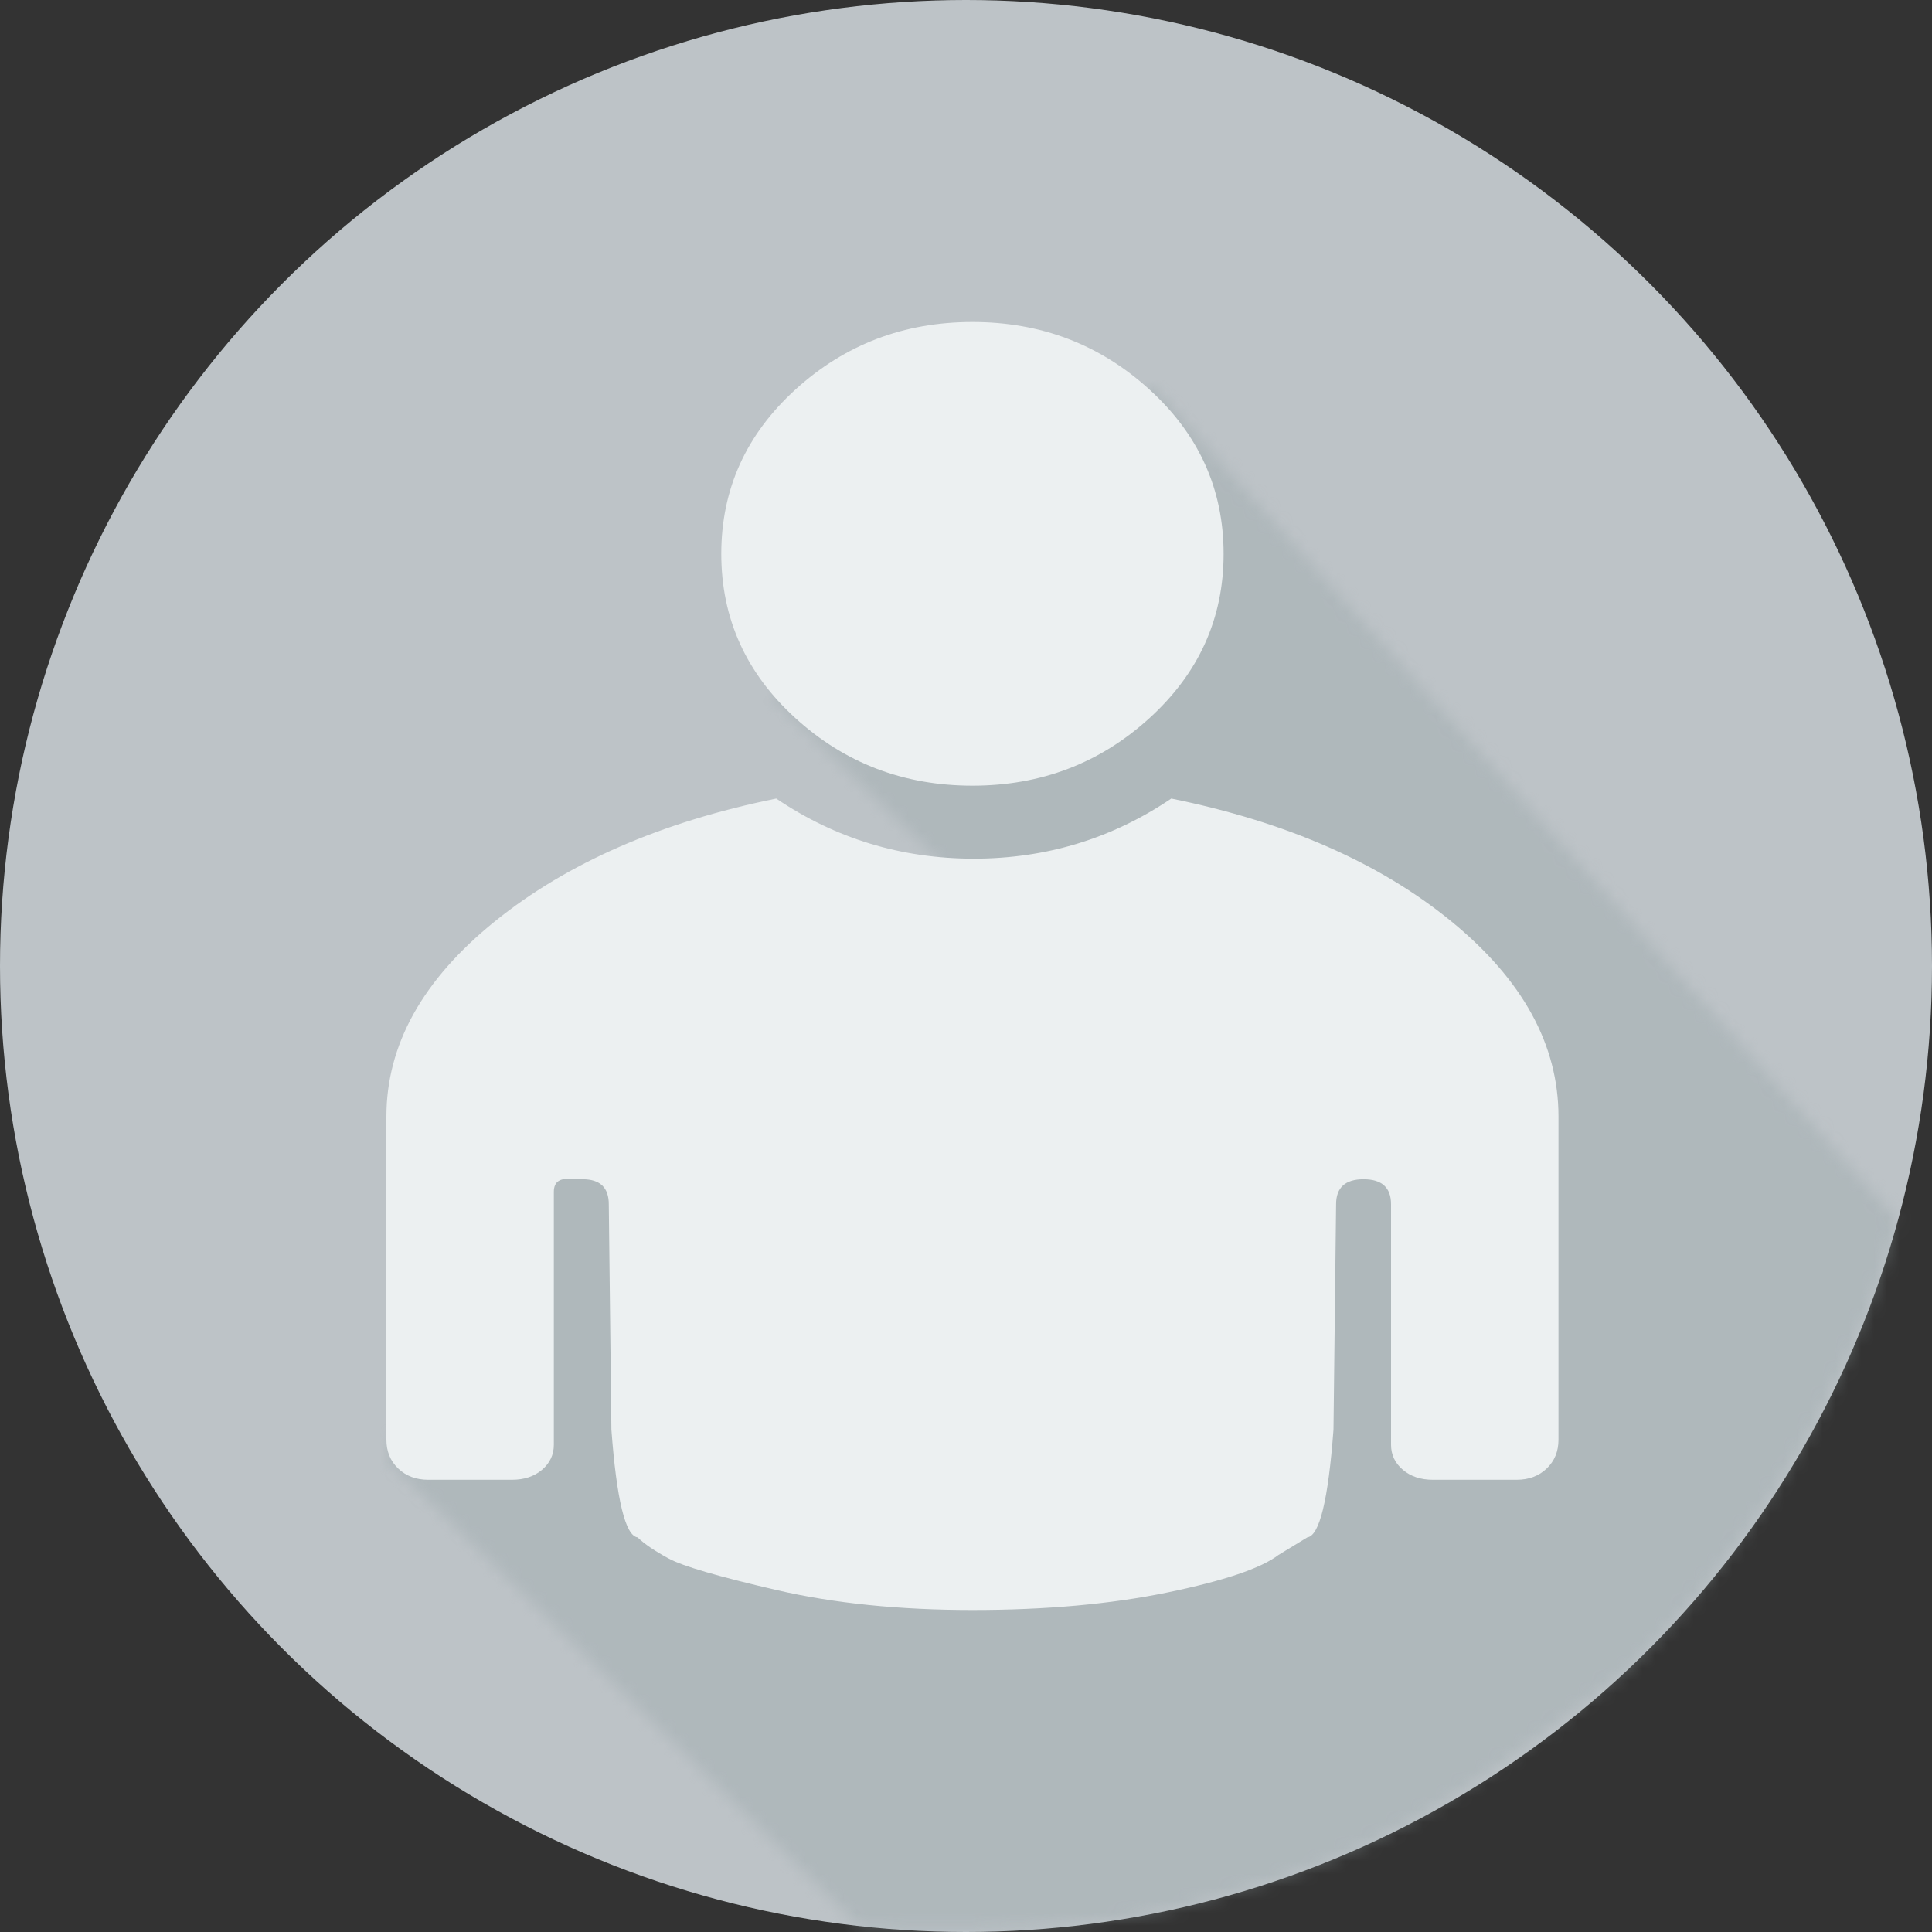 <?xml version="1.0" encoding="UTF-8" standalone="no"?>
<svg width="150px" height="150px" viewBox="0 0 150 150" version="1.1" xmlns="http://www.w3.org/2000/svg" xmlns:xlink="http://www.w3.org/1999/xlink" xmlns:sketch="http://www.bohemiancoding.com/sketch/ns">
    <rect x="0" y="0" width="150" height="150" fill="#333333" stroke="none"/>
    <!-- Generator: Sketch 3.0.1 (7597) - http://www.bohemiancoding.com/sketch -->
    <title>Untitled 2</title>
    <description>Created with Sketch.</description>
    <defs>
        <path id="path-1" d="M96.666,104.462 C78.332,118.721 73.8,119.828 61.018,123.202 C52.992,125.323 36.777,124.628 36.777,124.628 L0,88.238 L14.838,54.933 L53.253,51.94 L29.849,29.019 L59.494,5 L117.239,69.629 C117.239,69.629 114.184,86.74 96.666,104.462 Z"></path>
    </defs>
    <g id="Page-1" stroke="none" stroke-width="1" fill="none" fill-rule="evenodd" sketch:type="MSPage">
        <circle id="Oval-1" fill="#BDC3C7" sketch:type="MSShapeGroup" cx="75" cy="75" r="75"></circle>
        <g id="Path-10-+-Rectangle-2-+-" sketch:type="MSLayerGroup" transform="translate(30, 25)">
            <mask id="mask-2" sketch:name="Path 10" fill="white">
                <use xlink:href="#path-1"></use>
            </mask>
            <use id="Path-10" sketch:type="MSShapeGroup" xlink:href="#path-1"></use>
            <path d="M5.85,-45.084 L-75.319,33.3 L38.03,157.009 C38.03,157.009 66.675,155.264 68.596,153.408 C73.908,152.691 90.554,144.927 99.546,138.355 C121.342,122.425 124.137,110.604 132.69,91.514 C141.243,72.424 5.85,-45.084 5.85,-45.084 Z" id="Rectangle-2" fill-opacity="0.362" fill="#95A5A6" sketch:type="MSShapeGroup" mask="url(#mask-2)"></path>
            <path d="M45.5,36 C50.821,36 55.402,34.253 59.241,30.758 C63.08,27.264 65,23.011 65,18 C65,12.989 63.08,8.736 59.241,5.242 C55.402,1.747 50.821,0 45.5,0 C40.179,0 35.598,1.747 31.759,5.242 C27.92,8.736 26,12.989 26,18 C26,23.011 27.92,27.264 31.759,30.758 C35.598,34.253 40.179,36 45.5,36 L45.5,36 Z M60.938,37 C56.333,40.111 51.221,41.667 45.602,41.667 C39.982,41.667 34.87,40.111 30.266,37 C21.328,38.815 14.05,41.991 8.43,46.528 C2.81,51.065 0,56.12 0,61.694 L0,86.778 C0,87.685 0.305,88.431 0.914,89.014 C1.523,89.597 2.302,89.889 3.25,89.889 L9.75,89.889 C10.698,89.889 11.477,89.63 12.086,89.111 C12.695,88.593 13,87.944 13,87.167 L13,67.528 C13,66.75 13.474,66.426 14.422,66.556 L15.234,66.556 C16.589,66.556 17.266,67.204 17.266,68.5 L17.469,86 C17.875,91.444 18.552,94.231 19.5,94.361 C20.042,94.88 20.854,95.431 21.938,96.014 C23.021,96.597 25.797,97.407 30.266,98.444 C34.734,99.481 39.812,100 45.5,100 C51.188,100 56.232,99.546 60.633,98.639 C65.034,97.731 67.911,96.759 69.266,95.722 L71.5,94.361 C72.448,94.231 73.125,91.444 73.531,86 L73.734,68.5 C73.734,67.204 74.445,66.556 75.867,66.556 C77.289,66.556 78,67.204 78,68.5 L78,87.167 C78,87.944 78.305,88.593 78.914,89.111 C79.523,89.63 80.302,89.889 81.25,89.889 L87.75,89.889 C88.698,89.889 89.477,89.597 90.086,89.014 C90.695,88.431 91,87.685 91,86.778 L91,61.694 C91,56.12 88.224,51.065 82.672,46.528 C77.12,41.991 69.875,38.815 60.938,37 L60.938,37 Z" id="" fill="#ECF0F1" sketch:type="MSShapeGroup"></path>
        </g>
    </g>
</svg>